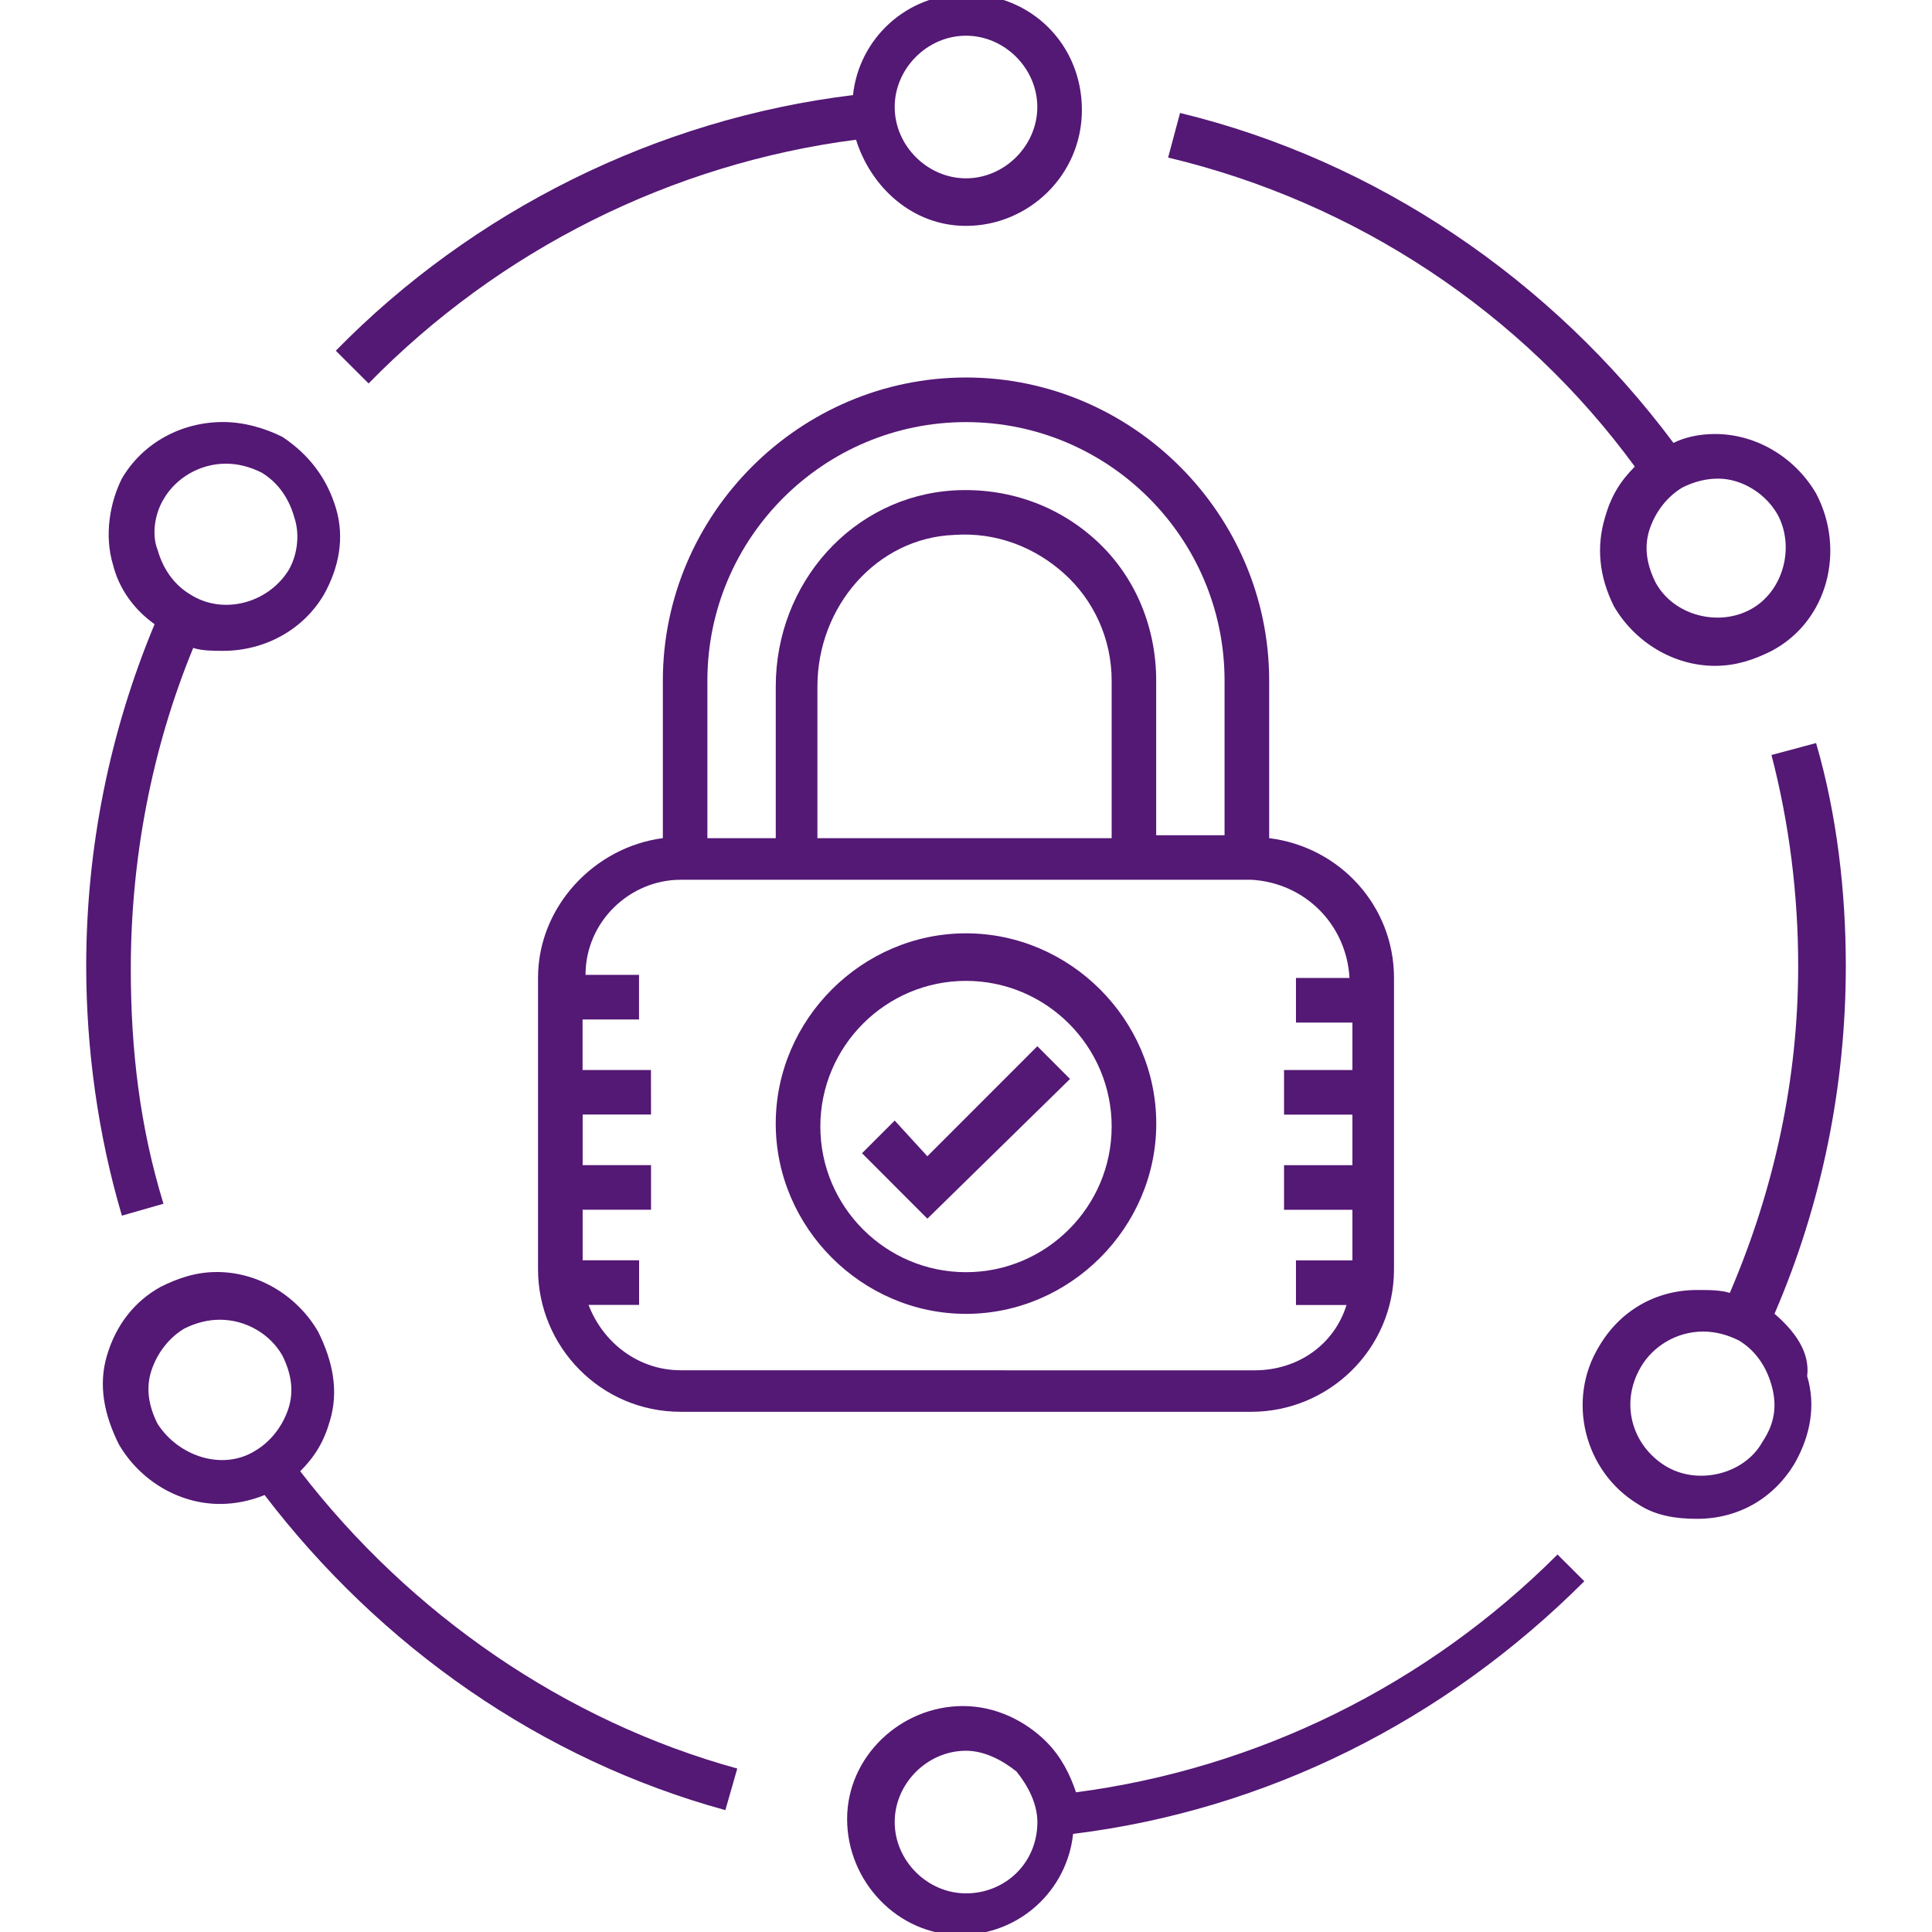 <?xml version="1.0" encoding="UTF-8"?>
<svg width="100pt" height="100pt" version="1.1" viewBox="0 0 100 100" xmlns="http://www.w3.org/2000/svg">
 <path d="m48 59.848-1.691-1.848-1.691 1.691 3.383 3.387 7.383-7.231-1.691-1.695z" fill="#541875"/>
 <path d="m50 48.309c-5.383 0-9.848 4.461-9.848 9.848 0 5.383 4.461 9.848 9.848 9.848 5.383 0 9.848-4.461 9.848-9.848s-4.465-9.848-9.848-9.848zm0 17.539c-4.152 0-7.539-3.383-7.539-7.539 0-4.152 3.383-7.539 7.539-7.539 4.152 0 7.539 3.383 7.539 7.539 0 4.152-3.387 7.539-7.539 7.539z" fill="#541875"/>
 <path d="m50 19.539c-8.617 0-15.691 7.078-15.691 15.691v8.152c-3.539 0.461-6.461 3.539-6.461 7.231v15.078c0 4 3.231 7.383 7.383 7.383h29.539c4 0 7.383-3.231 7.383-7.383v-15.078c0-3.691-2.769-6.769-6.461-7.231v-8.152c0-8.613-7.074-15.691-15.691-15.691zm7.539 23.844h-15.23v-7.848c0-4.152 3.078-7.691 7.078-7.848 2.152-0.152 4.152 0.617 5.691 2s2.461 3.383 2.461 5.539zm-7.539-21.535c7.383 0 13.383 6 13.383 13.383v8h-3.539v-8c0-2.769-1.078-5.383-3.078-7.231s-4.617-2.769-7.383-2.617c-5.231 0.309-9.23 4.769-9.23 10.152v7.848h-3.539v-8.152c0.004-7.383 6.004-13.383 13.387-13.383zm19.848 28.77h-2.769v2.309h2.922v2.457h-3.539v2.309h3.539v2.617h-3.539v2.309h3.539v2.617h-2.922v2.309h2.617c-0.617 2-2.461 3.383-4.769 3.383l-29.695-0.004c-2.152 0-4-1.383-4.769-3.383h2.617v-2.309h-2.922v-2.617h3.539v-2.309h-3.539v-2.617h3.539l-0.004-2.305h-3.539v-2.617h2.922v-2.309h-2.769c0-2.769 2.309-4.922 4.922-4.922h29.539c2.773 0.156 4.926 2.312 5.082 5.082z" fill="#541875"/>
 <path d="m19.078 19.848c6.769-6.922 15.691-11.383 25.23-12.617 0.77 2.461 2.922 4.461 5.691 4.461 3.231 0 6-2.617 6-6 0-3.383-2.617-6-6-6-3.078 0-5.539 2.309-5.848 5.231-10.152 1.23-19.691 6-26.77 13.23zm30.922-18c2 0 3.691 1.691 3.691 3.691s-1.691 3.691-3.691 3.691-3.691-1.691-3.691-3.691 1.691-3.691 3.691-3.691z" fill="#541875"/>
 <path d="m6.309 62.922 2.152-0.617c-1.23-4-1.691-8-1.691-12.152 0-5.691 1.078-11.383 3.231-16.617 0.461 0.152 1.078 0.152 1.539 0.152 2.152 0 4.152-1.078 5.231-2.922 0.77-1.383 1.078-2.922 0.617-4.461-0.461-1.539-1.383-2.769-2.769-3.691-0.922-0.461-2-0.77-3.078-0.77-2.152 0-4.152 1.078-5.231 2.922-0.617 1.234-0.926 2.926-0.461 4.465 0.305 1.23 1.074 2.309 2.152 3.078-2.309 5.539-3.539 11.539-3.539 17.691 0 4.309 0.617 8.77 1.848 12.922zm2.152-37.074c0.617-1.078 1.848-1.848 3.231-1.848 0.617 0 1.23 0.152 1.848 0.461 0.77 0.461 1.383 1.23 1.691 2.309 0.309 0.922 0.152 2-0.309 2.769-1.074 1.691-3.383 2.309-5.074 1.23-0.77-0.461-1.383-1.23-1.691-2.309-0.309-0.77-0.156-1.844 0.305-2.613z" fill="#541875"/>
 <path d="m15.539 76.152c0.77-0.77 1.23-1.539 1.539-2.617 0.461-1.539 0.152-3.078-0.617-4.617-1.078-1.848-3.078-3.078-5.231-3.078-1.078 0-2 0.309-2.922 0.77-1.383 0.77-2.309 2-2.769 3.539-0.461 1.539-0.152 3.078 0.617 4.617 1.078 1.848 3.078 3.078 5.231 3.078 0.77 0 1.539-0.152 2.309-0.461 6 7.848 14.309 13.691 23.848 16.309l0.617-2.152c-8.93-2.461-16.93-8-22.621-15.387zm-7.387-2.461c-0.461-0.922-0.617-1.848-0.309-2.769s0.922-1.691 1.691-2.152c0.617-0.309 1.23-0.461 1.848-0.461 1.383 0 2.617 0.77 3.231 1.848 0.461 0.922 0.617 1.848 0.309 2.769s-0.922 1.691-1.691 2.152c-1.691 1.074-4 0.305-5.078-1.387z" fill="#541875"/>
 <path d="m80.617 80.461c-6.769 6.769-15.539 11.078-24.922 12.309-0.309-0.922-0.77-1.848-1.539-2.617-1.078-1.078-2.617-1.848-4.309-1.848-3.231 0-6 2.617-6 5.848 0 3.231 2.617 6 5.848 6 3.078 0 5.539-2.309 5.848-5.231 10-1.23 19.23-5.848 26.461-13.078zm-30.617 17.539v1.078-1.078c-2 0-3.691-1.691-3.691-3.691s1.691-3.691 3.691-3.691c0.922 0 1.848 0.461 2.617 1.078 0.617 0.77 1.078 1.691 1.078 2.617-0.004 2.148-1.695 3.688-3.695 3.688z" fill="#541875"/>
 <path d="m84.617 24.152c-0.77 0.77-1.23 1.539-1.539 2.617-0.461 1.539-0.309 3.078 0.461 4.617 1.078 1.848 3.078 3.078 5.231 3.078 1.078 0 2-0.309 2.922-0.77 2.922-1.539 3.848-5.231 2.309-8.152-1.078-1.848-3.078-3.078-5.231-3.078-0.77 0-1.539 0.152-2.152 0.461-6.309-8.461-15.383-14.617-25.539-17.078l-0.617 2.309c9.691 2.305 18.309 7.996 24.156 15.996zm7.383 2.465c0.922 1.691 0.309 4-1.383 4.922-1.691 0.922-4 0.309-4.922-1.383-0.461-0.922-0.617-1.848-0.309-2.769 0.309-0.922 0.922-1.691 1.691-2.152 0.617-0.309 1.23-0.461 1.848-0.461 1.227-0.004 2.457 0.766 3.074 1.844z" fill="#541875"/>
 <path d="m91.848 68c2.461-5.691 3.691-11.848 3.691-18 0-3.848-0.461-7.848-1.539-11.539l-2.309 0.617c0.922 3.539 1.383 7.231 1.383 10.922 0 5.848-1.23 11.539-3.539 16.922-0.461-0.152-1.078-0.152-1.691-0.152-2.152 0-4 1.078-5.078 2.922-1.691 2.769-0.77 6.461 2 8.152 0.922 0.617 2 0.77 3.078 0.77 2.152 0 4-1.078 5.078-2.922 0.77-1.383 1.078-2.922 0.617-4.461 0.152-1.23-0.617-2.309-1.691-3.231zm-0.617 6.617c-0.922 1.691-3.383 2.309-5.078 1.23-1.691-1.078-2.309-3.231-1.23-5.078 0.617-1.078 1.848-1.848 3.231-1.848 0.617 0 1.23 0.152 1.848 0.461 0.77 0.461 1.383 1.23 1.691 2.309s0.156 2-0.461 2.926z" fill="#541875"/>
</svg>
